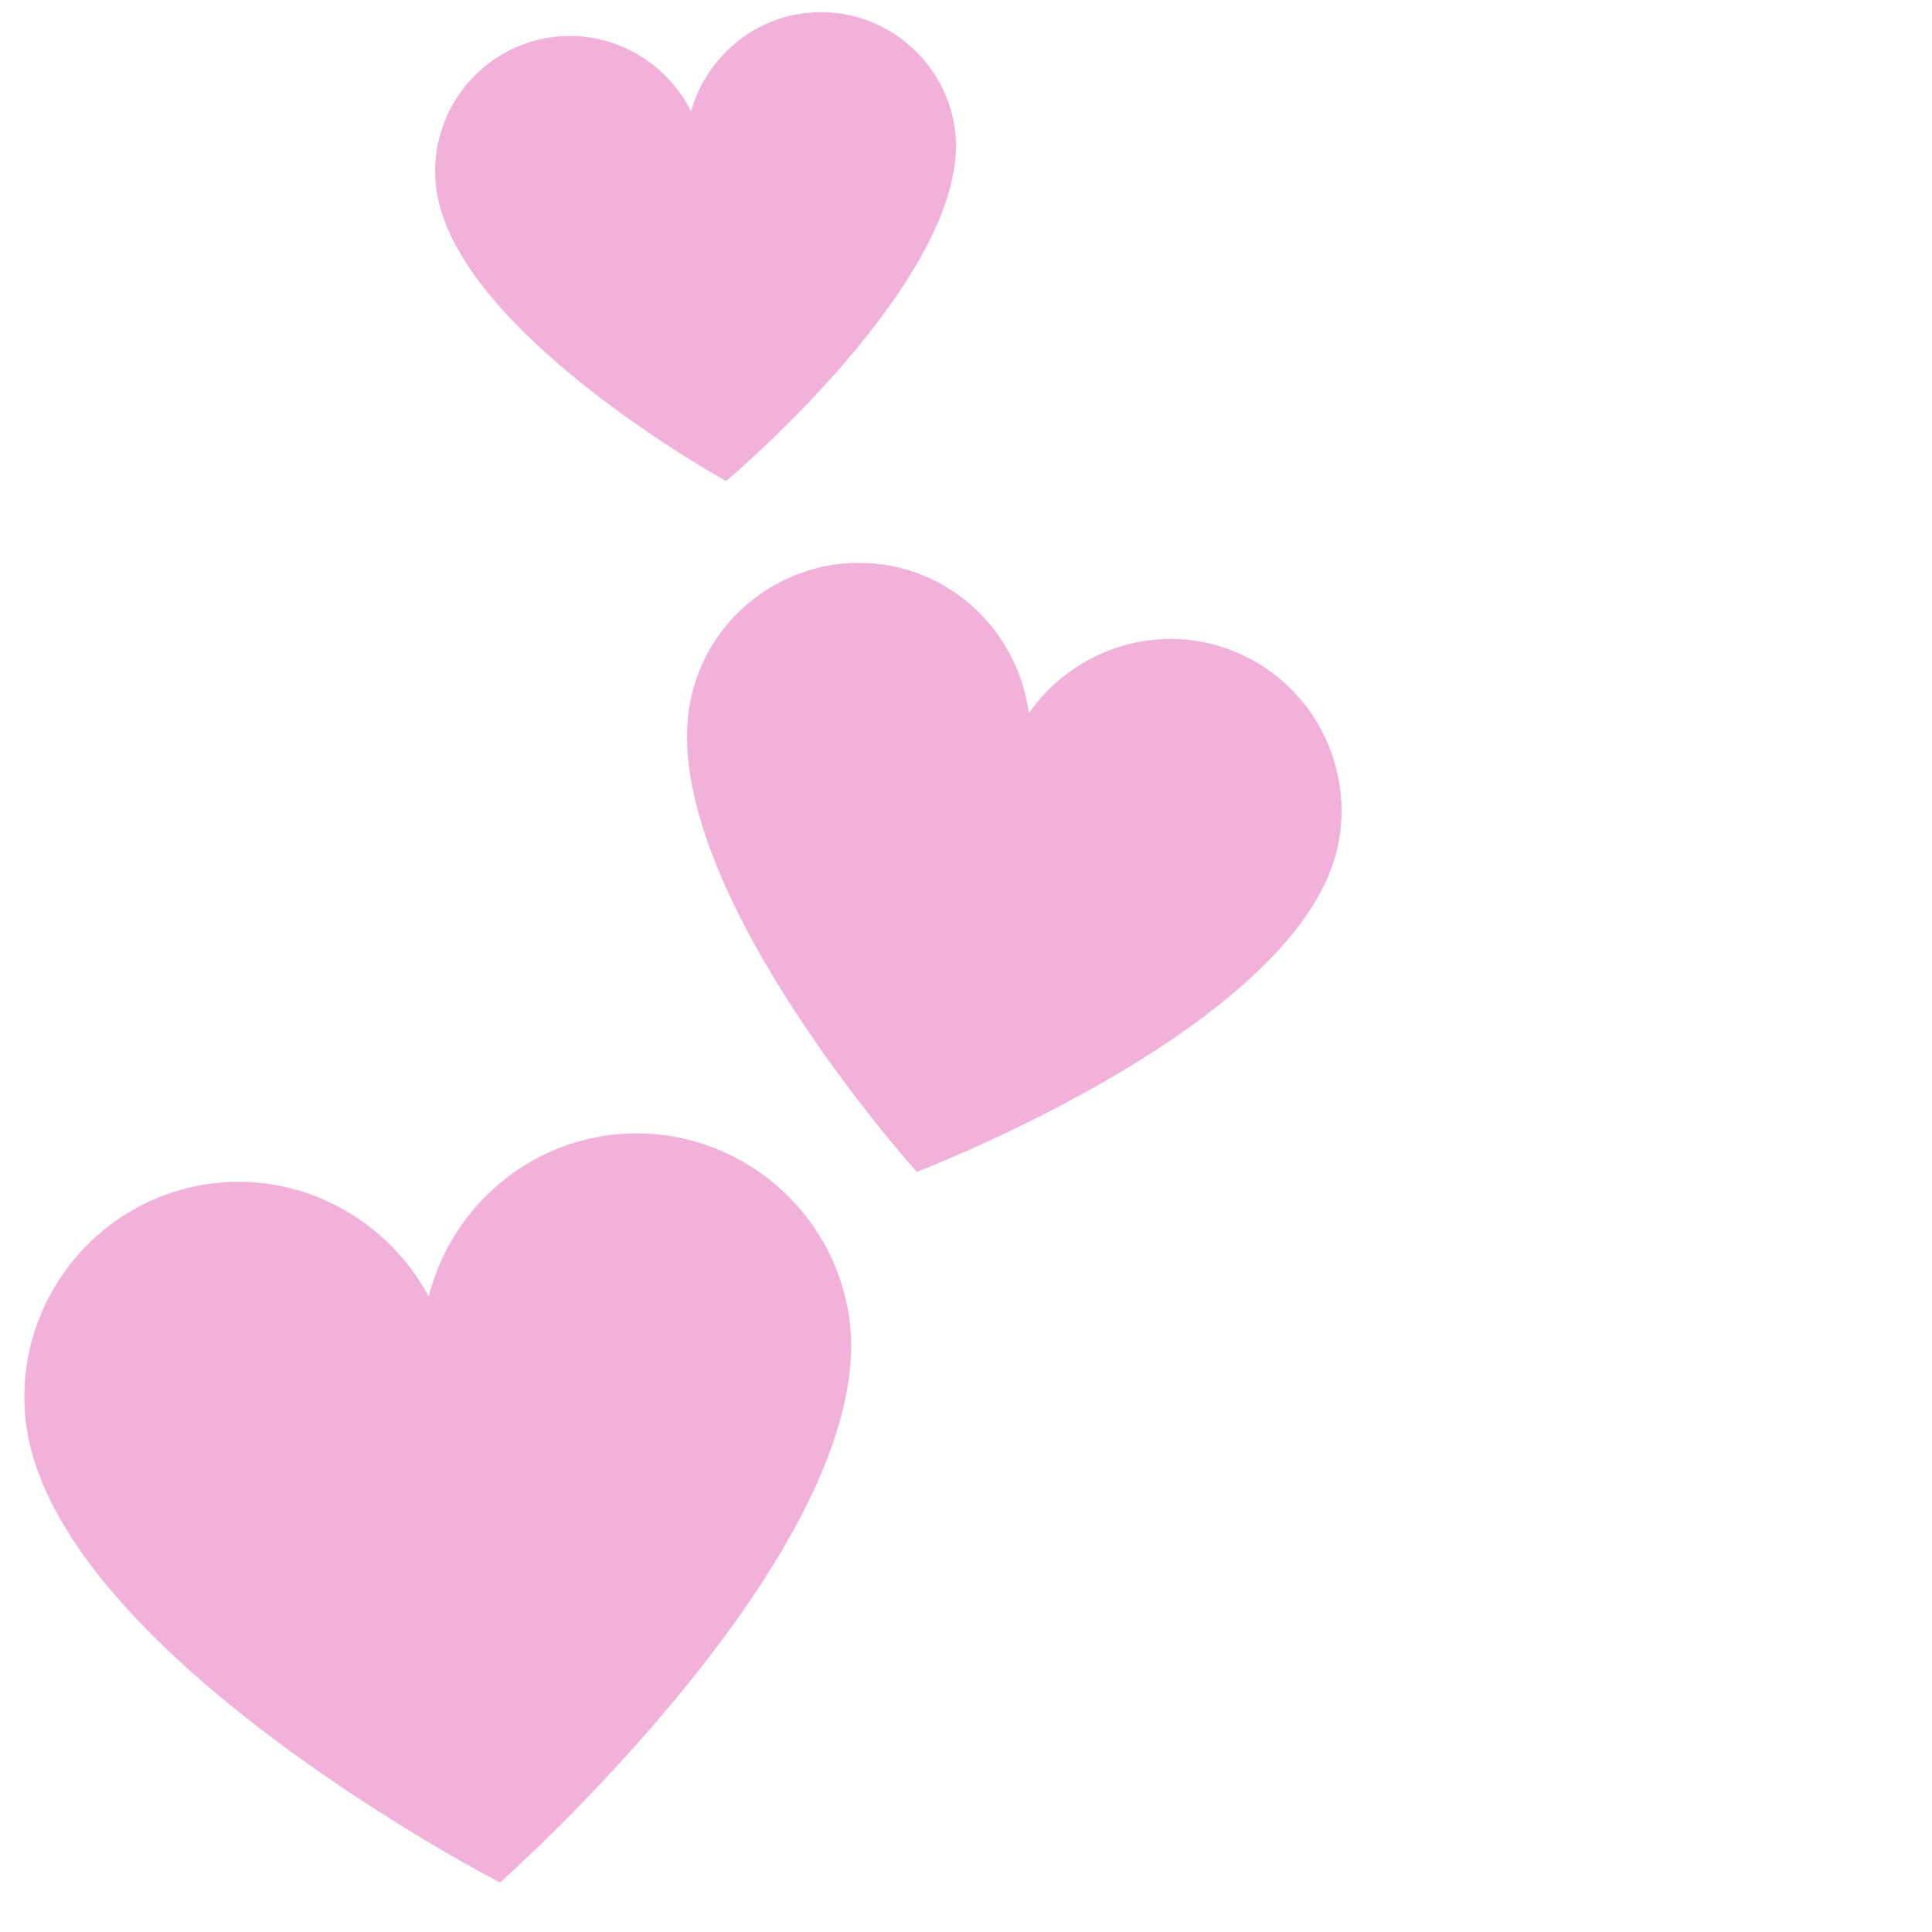 <?xml version="1.0" encoding="UTF-8"?>
<svg xmlns="http://www.w3.org/2000/svg" xmlns:xlink="http://www.w3.org/1999/xlink" width="810pt" height="810pt" viewBox="0 0 810 810" version="1.2">
<g id="surface1">
<path id='dinogotchi_screen__heart_1' style=" stroke:none;fill-rule:nonzero;fill:rgb(94.51%,69.409%,84.709%);fill-opacity:1;" d="M 10.891 596.469 C 22.609 692.793 209.613 789.262 209.613 789.262 C 209.613 789.262 367.172 650.031 356.312 554.441 C 350.316 505.141 305.289 469.848 256.031 475.84 C 218.172 480.445 188.52 508.684 179.723 543.578 C 162.816 511.812 127.258 491.508 89.398 496.113 C 40.141 502.105 4.891 547.164 10.891 596.469 "/>
<path id='dinogotchi_screen__heart_2' style=" stroke:none;fill-rule:nonzero;fill:rgb(94.51%,69.409%,84.709%);fill-opacity:1;" d="M 290.086 290.957 C 271.668 366.332 384.352 491.293 384.352 491.293 C 384.352 491.293 541.535 431.59 560.391 357.008 C 569.816 318.426 546.09 279.312 507.543 269.895 C 477.918 262.656 447.762 275.414 431.332 299.035 C 427.652 270.5 406.773 245.27 377.148 238.031 C 338.605 228.613 299.512 252.375 290.086 290.957 "/>
<path id='dinogotchi_screen__heart_3' style=" stroke:none;fill-rule:nonzero;fill:rgb(94.51%,69.409%,84.709%);fill-opacity:1;" d="M 182.68 77.121 C 188.441 137.891 304.434 201.672 304.434 201.672 C 304.434 201.672 405.832 116.738 400.598 56.449 C 397.645 25.344 369.918 2.402 338.844 5.352 C 314.961 7.617 295.84 24.879 289.73 46.676 C 279.629 26.418 257.605 13.055 233.719 15.32 C 202.645 18.27 179.727 46.02 182.68 77.121 "/>
</g>
</svg>
